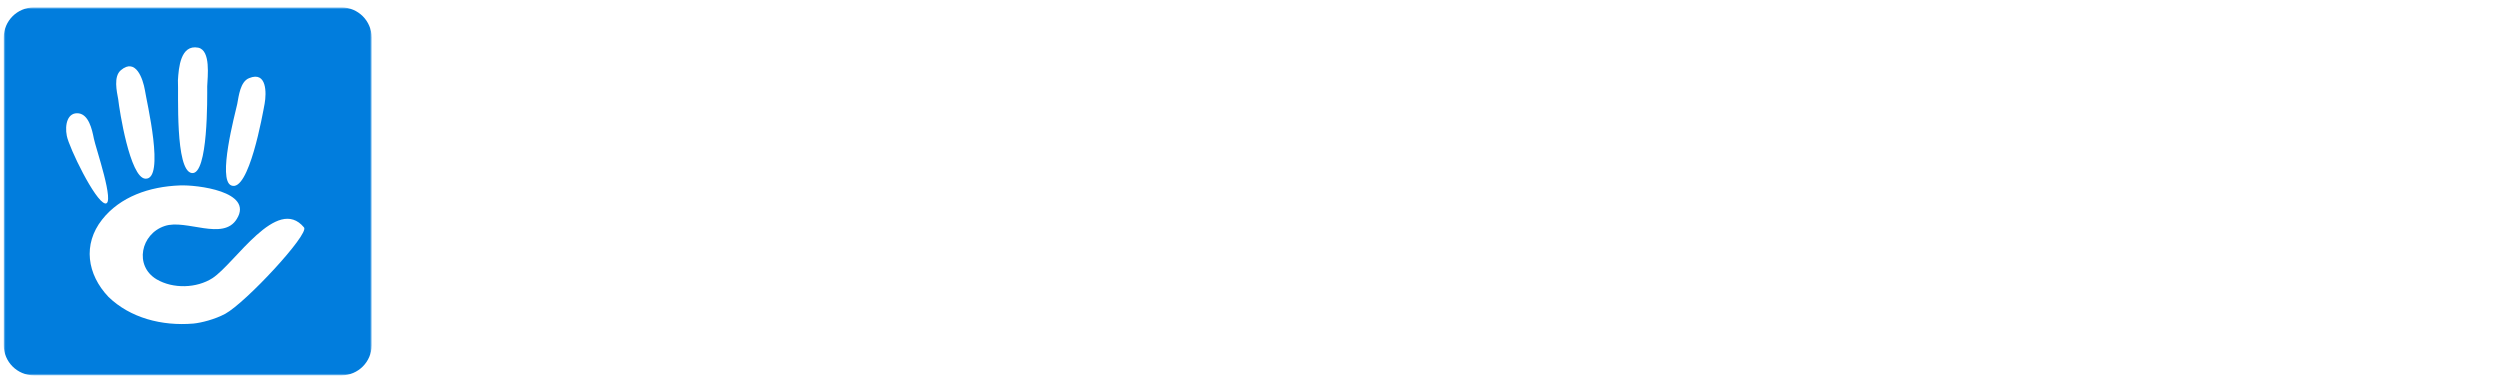 <?xml version="1.0" encoding="utf-8"?>
<!-- Generator: Adobe Illustrator 25.2.0, SVG Export Plug-In . SVG Version: 6.00 Build 0)  -->
<svg version="1.1" id="Ebene_1" xmlns="http://www.w3.org/2000/svg" xmlns:xlink="http://www.w3.org/1999/xlink" x="0px" y="0px"
     viewBox="0 0 666 101" style="enable-background:new 0 0 666 101;" xml:space="preserve">
<style type="text/css">
	.st0{filter:url(#Adobe_OpacityMaskFilter);}
	.st1{fill-rule:evenodd;clip-rule:evenodd;fill:#FFFFFF;}
	.st2{mask:url(#mask-2_1_);fill-rule:evenodd;clip-rule:evenodd;fill:#017DDD;}
</style>
    <g id="logo.com-drk">
	<g id="Group-36">
		<g id="Group-3" transform="translate(0, 0.482)">
			<g id="Clip-2">
			</g>
            <defs>
				<filter id="Adobe_OpacityMaskFilter" filterUnits="userSpaceOnUse" x="1" y="1.5" width="98" height="98">
					<feColorMatrix  type="matrix" values="1 0 0 0 0  0 1 0 0 0  0 0 1 0 0  0 0 0 1 0"/>
				</filter>
			</defs>
            <mask maskUnits="userSpaceOnUse" x="1" y="1.5" width="98" height="98" id="mask-2_1_">
				<g class="st0">
					<polygon id="path-1_1_" class="st1" points="0,0.5 99.5,0.5 99.5,100 0,100 					"/>
				</g>
			</mask>
            <path id="Rectangle" class="st2" d="M9,1.5h82c4.4,0,8,3.6,8,8v82c0,4.4-3.6,8-8,8H9c-4.4,0-8-3.6-8-8v-82C1,5.1,4.6,1.5,9,1.5z"
            />
		</g>
        <path id="Fill-4" class="st1" d="M60,83.6c-2.8,1.5-6.4,2.4-8.5,2.6c-8.4,0.7-16.8-1.5-22.6-7.1c-5.7-6-6.9-14-1.7-20.6
			c4.8-6.1,12.6-8.8,20.7-9.1c4.5-0.2,19.7,1.6,15.2,8.9c-3.6,6-13.5,0-19.2,1.9c-6.4,2.1-8.2,10.6-2.2,14.2
			c4.4,2.6,10.7,2.4,14.9-0.3c6-3.9,17.2-22.2,24.4-13.5C82.4,62.4,65.5,80.6,60,83.6 M17.8,36.2c-0.6-3,0.2-6.4,3.2-6
			c2.6,0.4,3.5,4.1,4,6.7c0.4,2.2,5.8,17.8,3,17.3C25.3,53.6,18.4,39.3,17.8,36.2 M32.2,18.7c4-3.4,5.9,2.4,6.4,5.3
			c0.4,2.8,5.5,24,0.1,23.6c-4.1-0.3-6.9-18.3-7.2-21.1C31.1,24.3,30.2,20.4,32.2,18.7 M52.8,12.7c3.4,0.7,2.5,7.7,2.4,10.3
			c0,2.8,0.3,23.7-4.1,23.1c-4.5-0.6-3.5-21.4-3.7-24.7C47.6,18,48.1,11.8,52.8,12.7 M63.2,27.7c0.4-2.1,0.8-6,3.2-6.9
			c4.7-1.9,4.6,4,4.1,6.8c-0.5,2.7-4.2,23.8-8.9,21.8C57.9,47.9,62.6,30.4,63.2,27.7"/>
        <path id="Fill-6" class="st1" d="M124.9,40c1.9-3.4,4.5-6,7.9-7.9c3.3-1.9,7.1-2.8,11.2-2.8c4.8,0,9.1,1.2,12.7,3.7
			c3.6,2.5,6.2,5.9,7.6,10.3h-10c-1-2.1-2.4-3.6-4.2-4.7c-1.8-1-3.9-1.5-6.2-1.5c-2.5,0-4.8,0.6-6.7,1.8c-2,1.2-3.5,2.8-4.6,5
			c-1.1,2.2-1.6,4.7-1.6,7.6c0,2.9,0.5,5.4,1.6,7.5c1.1,2.2,2.6,3.8,4.6,5c2,1.2,4.2,1.8,6.7,1.8c2.4,0,4.4-0.5,6.2-1.6
			c1.8-1.1,3.2-2.6,4.2-4.7h10c-1.4,4.4-4,7.9-7.6,10.3c-3.6,2.5-7.9,3.7-12.7,3.7c-4.1,0-7.9-0.9-11.2-2.8c-3.3-1.9-6-4.5-7.9-7.8
			c-1.9-3.3-2.9-7.2-2.9-11.4C122,47.2,123,43.4,124.9,40"/>
        <path id="Fill-8" class="st1" d="M189,65c1.4-0.8,2.5-1.9,3.3-3.4s1.2-3.4,1.2-5.6c0-3.3-0.9-5.8-2.6-7.5
			c-1.7-1.8-3.8-2.6-6.3-2.6c-2.5,0-4.6,0.9-6.2,2.6s-2.5,4.3-2.5,7.5c0,3.3,0.8,5.8,2.4,7.5c1.6,1.8,3.7,2.6,6.2,2.6
			C186.1,66.2,187.6,65.8,189,65 M175.6,71.5c-2.6-1.5-4.7-3.5-6.2-6.2c-1.5-2.7-2.3-5.8-2.3-9.3c0-3.5,0.8-6.6,2.3-9.3
			c1.6-2.7,3.7-4.8,6.4-6.2c2.7-1.5,5.7-2.2,9-2.2c3.3,0,6.3,0.7,9,2.2c2.7,1.5,4.8,3.5,6.4,6.2c1.6,2.7,2.3,5.8,2.3,9.3
			c0,3.5-0.8,6.6-2.4,9.3c-1.6,2.7-3.7,4.8-6.4,6.2c-2.7,1.5-5.7,2.2-9.1,2.2C181.2,73.7,178.2,73,175.6,71.5"/>
        <path id="Fill-10" class="st1" d="M235.3,42.2c2.5,2.6,3.8,6.2,3.8,10.8v20.2h-8.7v-19c0-2.7-0.7-4.8-2-6.3
			c-1.4-1.5-3.2-2.2-5.6-2.2c-2.4,0-4.3,0.7-5.7,2.2c-1.4,1.5-2.1,3.6-2.1,6.3v19h-8.7V38.8h8.7v4.3c1.2-1.5,2.6-2.7,4.4-3.5
			c1.8-0.8,3.8-1.3,5.9-1.3C229.5,38.3,232.8,39.6,235.3,42.2"/>
        <path id="Fill-12" class="st1" d="M244.8,46.7c1.4-2.7,3.5-4.7,6-6.2c2.6-1.5,5.5-2.2,8.8-2.2c4.3,0,7.8,1.1,10.6,3.2
			c2.8,2.1,4.7,5.1,5.6,9h-9.4c-0.5-1.5-1.3-2.7-2.5-3.5c-1.2-0.8-2.6-1.3-4.4-1.3c-2.5,0-4.4,0.9-5.9,2.7c-1.4,1.8-2.2,4.3-2.2,7.7
			c0,3.3,0.7,5.8,2.2,7.6c1.4,1.8,3.4,2.7,5.9,2.7c3.5,0,5.8-1.6,6.9-4.7h9.4c-1,3.7-2.8,6.7-5.6,8.9c-2.8,2.2-6.3,3.3-10.5,3.3
			c-3.3,0-6.2-0.7-8.8-2.2c-2.6-1.5-4.6-3.5-6-6.2c-1.4-2.7-2.2-5.8-2.2-9.3C242.6,52.4,243.3,49.3,244.8,46.7"/>
        <path id="Fill-14" class="st1" d="M292.8,39.9c1.8-1,3.9-1.5,6.2-1.5v9.1h-2.3c-2.7,0-4.8,0.6-6.2,1.9c-1.4,1.3-2.1,3.5-2.1,6.7
			v17.1h-8.7V38.8h8.7v5.3C289.5,42.3,291,40.9,292.8,39.9"/>
        <path id="Fill-16" class="st1" d="M325.2,52.8c0-2.2-0.8-4-2.4-5.4c-1.6-1.3-3.5-2-5.8-2c-2.1,0-4,0.7-5.4,2
			c-1.5,1.3-2.4,3.1-2.7,5.4H325.2z M334,58.6h-25.1c0.2,2.5,1.1,4.4,2.6,5.8c1.5,1.4,3.4,2.1,5.6,2.1c3.2,0,5.5-1.4,6.9-4.2h9.4
			c-1,3.3-2.9,6-5.7,8.2c-2.8,2.1-6.3,3.2-10.4,3.2c-3.3,0-6.3-0.7-8.9-2.2c-2.6-1.5-4.7-3.5-6.1-6.2c-1.5-2.7-2.2-5.8-2.2-9.3
			c0-3.6,0.7-6.7,2.2-9.4c1.4-2.7,3.5-4.8,6.1-6.2c2.6-1.4,5.6-2.2,9-2.2c3.3,0,6.2,0.7,8.8,2.1c2.6,1.4,4.6,3.4,6,6
			c1.4,2.6,2.1,5.5,2.1,8.9C334.2,56.5,334.1,57.6,334,58.6L334,58.6z"/>
        <path id="Fill-18" class="st1" d="M348.1,46v16.6c0,1.2,0.3,2,0.8,2.5c0.6,0.5,1.5,0.8,2.8,0.8h4v7.3h-5.5c-7.3,0-11-3.6-11-10.7
			V46h-4.1v-7.1h4.1v-8.5h8.7v8.5h7.7V46H348.1z"/>
        <path id="Fill-20" class="st1" d="M382.6,52.8c0-2.2-0.8-4-2.4-5.4c-1.6-1.3-3.5-2-5.8-2c-2.1,0-4,0.7-5.4,2
			c-1.5,1.3-2.4,3.1-2.7,5.4H382.6z M391.3,58.6h-25.1c0.2,2.5,1.1,4.4,2.6,5.8c1.5,1.4,3.4,2.1,5.6,2.1c3.2,0,5.5-1.4,6.9-4.2h9.4
			c-1,3.3-2.9,6-5.7,8.2c-2.8,2.1-6.3,3.2-10.4,3.2c-3.3,0-6.3-0.7-8.9-2.2c-2.6-1.5-4.7-3.5-6.1-6.2c-1.5-2.7-2.2-5.8-2.2-9.3
			c0-3.6,0.7-6.7,2.2-9.4c1.4-2.7,3.5-4.8,6.1-6.2c2.6-1.4,5.6-2.2,9-2.2c3.3,0,6.2,0.7,8.8,2.1c2.6,1.4,4.6,3.4,6,6
			c1.4,2.6,2.1,5.5,2.1,8.9C391.5,56.5,391.5,57.6,391.3,58.6L391.3,58.6z"/>
        <path id="Fill-22" class="st1" d="M396.2,40c1.9-3.4,4.5-6,7.9-7.9c3.3-1.9,7.1-2.8,11.2-2.8c4.8,0,9.1,1.2,12.7,3.7
			c3.6,2.5,6.2,5.9,7.6,10.3h-10c-1-2.1-2.4-3.6-4.2-4.7c-1.8-1-3.9-1.5-6.2-1.5c-2.5,0-4.8,0.6-6.7,1.8c-2,1.2-3.5,2.8-4.6,5
			c-1.1,2.2-1.6,4.7-1.6,7.6c0,2.9,0.5,5.4,1.6,7.5s2.6,3.8,4.6,5c2,1.2,4.2,1.8,6.7,1.8c2.4,0,4.4-0.5,6.2-1.6
			c1.8-1.1,3.2-2.6,4.2-4.7h10c-1.4,4.4-4,7.9-7.6,10.3c-3.6,2.5-7.9,3.7-12.7,3.7c-4.1,0-7.9-0.9-11.2-2.8c-3.3-1.9-6-4.5-7.9-7.8
			c-1.9-3.3-2.9-7.2-2.9-11.4C393.3,47.2,394.2,43.4,396.2,40"/>
        <polygon id="Fill-24" class="st1" points="487.7,29.9 487.7,73.2 479,73.2 479,45 467.4,73.2 460.9,73.2 449.2,45 449.2,73.2
			440.5,73.2 440.5,29.9 450.4,29.9 464.1,62.1 477.9,29.9 		"/>
        <path id="Fill-26" class="st1" d="M500.6,72.1c-2.4-1-4.3-2.5-5.7-4.5c-1.4-1.9-2.1-4.2-2.2-6.9h9.3c0.1,1.8,0.8,3.2,1.9,4.2
			c1.1,1,2.7,1.6,4.7,1.6c2,0,3.6-0.5,4.8-1.5c1.2-1,1.7-2.2,1.7-3.8c0-1.3-0.4-2.3-1.2-3.2c-0.8-0.8-1.8-1.5-2.9-2
			c-1.2-0.5-2.8-1-4.9-1.6c-2.8-0.8-5.1-1.6-6.9-2.4c-1.8-0.8-3.3-2-4.5-3.7c-1.3-1.6-1.9-3.8-1.9-6.5c0-2.6,0.6-4.8,1.9-6.7
			c1.3-1.9,3.1-3.4,5.4-4.4c2.3-1,5-1.5,7.9-1.5c4.5,0,8.1,1.1,10.9,3.3c2.8,2.2,4.3,5.2,4.6,9.1H514c-0.1-1.5-0.7-2.7-1.9-3.7
			c-1.2-1-2.7-1.5-4.7-1.5c-1.7,0-3,0.4-4.1,1.3c-1,0.9-1.5,2.1-1.5,3.8c0,1.2,0.4,2.1,1.1,2.9c0.8,0.8,1.7,1.4,2.9,1.9
			c1.1,0.5,2.7,1,4.8,1.6c2.8,0.8,5.1,1.7,6.9,2.5c1.8,0.8,3.3,2.1,4.6,3.7c1.3,1.7,1.9,3.8,1.9,6.5c0,2.3-0.6,4.5-1.8,6.4
			c-1.2,2-3,3.6-5.3,4.7s-5.1,1.8-8.2,1.8C505.7,73.6,503,73.1,500.6,72.1"/>
        <path id="Fill-28" class="st1" d="M528.2,72.5c-0.6-0.6-0.9-1.4-0.9-2.3c0-0.9,0.3-1.7,0.9-2.3c0.6-0.6,1.4-0.9,2.3-0.9
			c0.9,0,1.6,0.3,2.2,0.9c0.6,0.6,0.9,1.4,0.9,2.3c0,0.9-0.3,1.7-0.9,2.3c-0.6,0.6-1.3,0.9-2.2,0.9
			C529.6,73.5,528.8,73.2,528.2,72.5"/>
        <path id="Fill-30" class="st1" d="M538.7,47c1.4-2.6,3.3-4.7,5.8-6.1c2.5-1.4,5.3-2.1,8.5-2.1c4.2,0,7.6,1,10.3,3.1
			c2.7,2.1,4.5,4.9,5.2,8.4h-4.7c-0.6-2.4-1.8-4.3-3.8-5.7c-1.9-1.4-4.3-2.1-7.2-2.1c-2.3,0-4.3,0.5-6.1,1.5c-1.8,1-3.3,2.6-4.3,4.6
			c-1.1,2-1.6,4.6-1.6,7.5c0,3,0.5,5.5,1.6,7.6c1.1,2.1,2.5,3.6,4.3,4.7c1.8,1,3.9,1.6,6.1,1.6c2.9,0,5.2-0.7,7.2-2.1
			s3.2-3.3,3.8-5.8h4.7c-0.8,3.5-2.5,6.3-5.3,8.4c-2.7,2.1-6.2,3.2-10.3,3.2c-3.2,0-6-0.7-8.5-2.1c-2.5-1.4-4.4-3.5-5.8-6.1
			c-1.4-2.6-2.1-5.7-2.1-9.2C536.6,52.7,537.3,49.7,538.7,47"/>
        <path id="Fill-32" class="st1" d="M595.1,68.4c1.9-1,3.4-2.5,4.6-4.6c1.2-2,1.8-4.6,1.8-7.5c0-3-0.6-5.5-1.7-7.5
			c-1.2-2-2.7-3.6-4.6-4.6c-1.9-1-4-1.5-6.2-1.5c-2.2,0-4.3,0.5-6.2,1.5c-1.9,1-3.4,2.5-4.6,4.6c-1.1,2-1.7,4.6-1.7,7.5
			c0,3,0.6,5.5,1.7,7.5c1.1,2,2.6,3.6,4.5,4.6c1.9,1,3.9,1.5,6.2,1.5C591.1,69.9,593.2,69.4,595.1,68.4 M580.3,71.5
			c-2.5-1.4-4.5-3.5-6-6.1c-1.5-2.6-2.2-5.7-2.2-9.2c0-3.5,0.7-6.6,2.2-9.2c1.5-2.6,3.5-4.7,6.1-6.1c2.6-1.4,5.4-2.1,8.6-2.1
			c3.2,0,6.1,0.7,8.6,2.1c2.6,1.4,4.6,3.5,6.1,6.1c1.5,2.6,2.2,5.7,2.2,9.2c0,3.5-0.7,6.5-2.2,9.2c-1.5,2.6-3.5,4.7-6.1,6.1
			c-2.6,1.4-5.5,2.1-8.7,2.1C585.7,73.7,582.8,73,580.3,71.5"/>
        <path id="Fill-34" class="st1" d="M661.4,42.4c2.5,2.5,3.8,6.1,3.8,10.9v19.8h-4.3V53.8c0-3.7-0.9-6.5-2.7-8.4
			c-1.8-1.9-4.2-2.9-7.3-2.9c-3.2,0-5.7,1.1-7.6,3.2c-1.9,2.1-2.9,5.2-2.9,9.2v18.4h-4.3V53.8c0-3.7-0.9-6.5-2.7-8.4
			c-1.8-1.9-4.2-2.9-7.3-2.9c-3.2,0-5.7,1.1-7.6,3.2c-1.9,2.1-2.9,5.2-2.9,9.2v18.4h-4.3V39.3h4.3v5.8c1.1-2.1,2.6-3.7,4.6-4.8
			c2-1.1,4.2-1.6,6.6-1.6c2.9,0,5.5,0.7,7.7,2.1c2.2,1.4,3.8,3.5,4.8,6.2c0.9-2.7,2.5-4.7,4.7-6.2s4.7-2.1,7.5-2.1
			C655.7,38.7,658.9,39.9,661.4,42.4"/>
	</g>
</g>
</svg>
